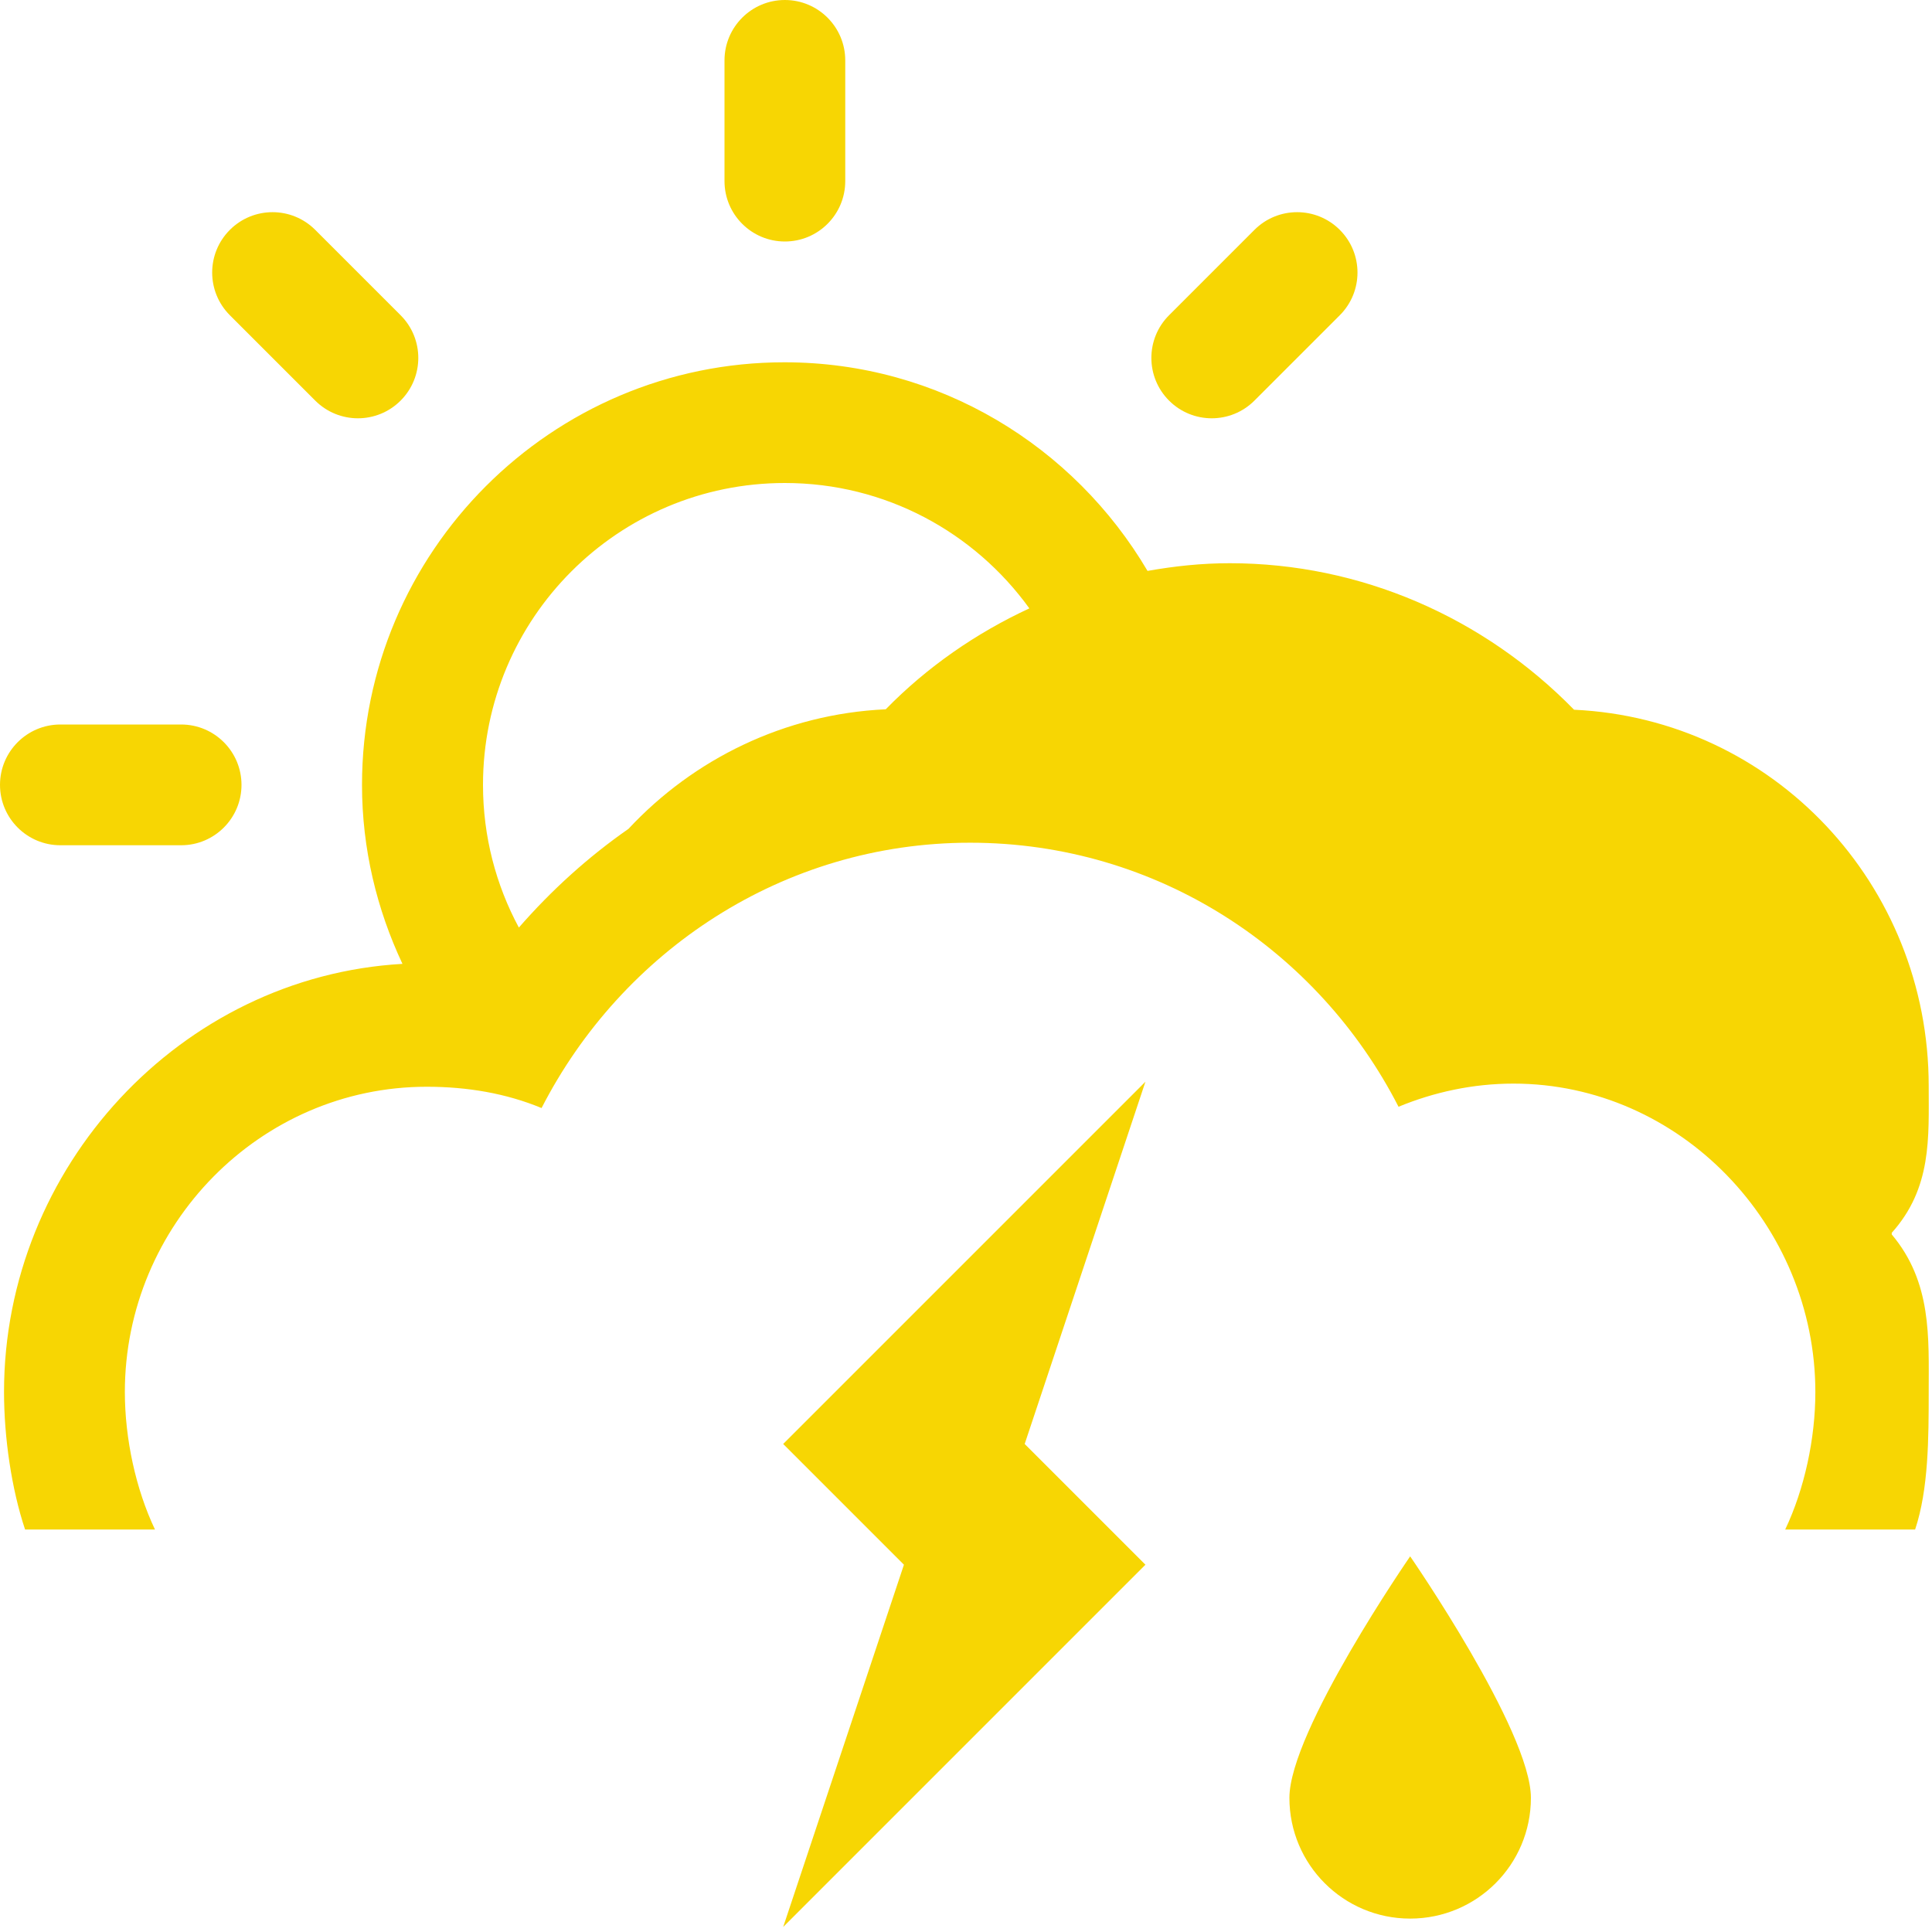<?xml version="1.0" encoding="UTF-8" standalone="no"?>
<svg width="48px" height="48px" viewBox="0 0 48 48" version="1.1" xmlns="http://www.w3.org/2000/svg" xmlns:xlink="http://www.w3.org/1999/xlink">
    <!-- Generator: sketchtool 3.8.3 (29802) - http://www.bohemiancoding.com/sketch -->
    <title>9A9C1F18-9F93-4EFC-87AA-CC2DEC10F4D1</title>
    <desc>Created with sketchtool.</desc>
    <defs></defs>
    <g id="Style-guide" stroke="none" stroke-width="1" fill="none" fill-rule="evenodd">
        <g id="Icons" transform="translate(-1176, -884)" fill="#f7d603">
            <path d="M1195.5,890 C1196.328,890 1197,889.328 1197,888.5 L1197,885.5 C1197,884.672 1196.328,884 1195.5,884 C1194.672,884 1194,884.672 1194,885.5 L1194,888.5 C1194,889.328 1194.672,890 1195.5,890 M1207.166,893.953 L1209.287,891.832 C1209.873,891.246 1209.873,890.297 1209.287,889.711 C1208.701,889.125 1207.752,889.125 1207.166,889.711 L1205.045,891.832 C1204.459,892.418 1204.459,893.367 1205.045,893.953 C1205.631,894.539 1206.58,894.539 1207.166,893.953 M1177.5,905 L1180.5,905 C1181.328,905 1182,904.328 1182,903.5 C1182,902.672 1181.328,902 1180.5,902 L1177.5,902 C1176.672,902 1176,902.672 1176,903.5 C1176,904.328 1176.672,905 1177.5,905 M1183.832,893.953 C1184.418,894.539 1185.367,894.539 1185.953,893.953 C1186.539,893.367 1186.539,892.418 1185.953,891.832 L1183.832,889.711 C1183.246,889.125 1182.297,889.125 1181.711,889.711 C1181.125,890.297 1181.125,891.246 1181.711,891.832 L1183.832,893.953 Z M1195.458,919.875 L1198.458,922.875 L1195.458,931.875 L1204.458,922.875 L1201.458,919.875 L1204.458,910.875 L1195.458,919.875 Z M1208.035,928.667 C1208.035,930.325 1209.377,931.667 1211.035,931.667 C1212.693,931.667 1214.035,930.325 1214.035,928.667 C1214.035,927.009 1211.035,922.667 1211.035,922.667 C1211.035,922.667 1208.035,927.009 1208.035,928.667 M1195.5,896 C1198.003,896 1200.214,897.23 1201.574,899.115 C1200.253,899.728 1199.036,900.568 1198.006,901.622 C1195.487,901.739 1193.228,902.862 1191.614,904.593 C1190.615,905.289 1189.704,906.113 1188.891,907.045 C1188.323,905.99 1188,904.783 1188,903.5 C1188,899.357 1191.357,896 1195.5,896 L1195.5,896 Z M1179.85,922 C1179.375,921 1179.102,919.749 1179.102,918.583 C1179.102,914.441 1182.459,911 1186.602,911 C1187.615,911 1188.576,911.165 1189.455,911.529 C1191.446,907.646 1195.442,904.937 1200.102,904.937 C1204.762,904.937 1208.758,907.615 1210.746,911.497 C1211.627,911.134 1212.59,910.922 1213.602,910.922 C1217.744,910.922 1221.102,914.443 1221.102,918.586 C1221.102,919.752 1220.828,921 1220.353,922 L1223.581,922 C1223.915,921 1223.918,919.718 1223.918,918.583 C1223.918,917.231 1224,915.858 1223,914.67 L1223,914.629 C1224,913.513 1223.918,912.265 1223.918,910.979 C1223.918,905.973 1220.055,901.863 1215.107,901.633 C1212.859,899.332 1209.798,897.993 1206.554,897.993 C1205.855,897.993 1205.189,898.064 1204.51,898.184 C1202.685,895.088 1199.336,893.001 1195.488,893.001 C1189.699,893.001 1184.994,897.712 1184.994,903.501 C1184.994,905.091 1185.363,906.595 1185.999,907.947 C1180.49,908.261 1176.1,912.997 1176.1,918.583 C1176.1,919.718 1176.288,921 1176.623,922 L1179.85,922 Z" id="nuboso-con-tormenta-y-lluvia-escasa"></path>
        </g>
    </g>
</svg>